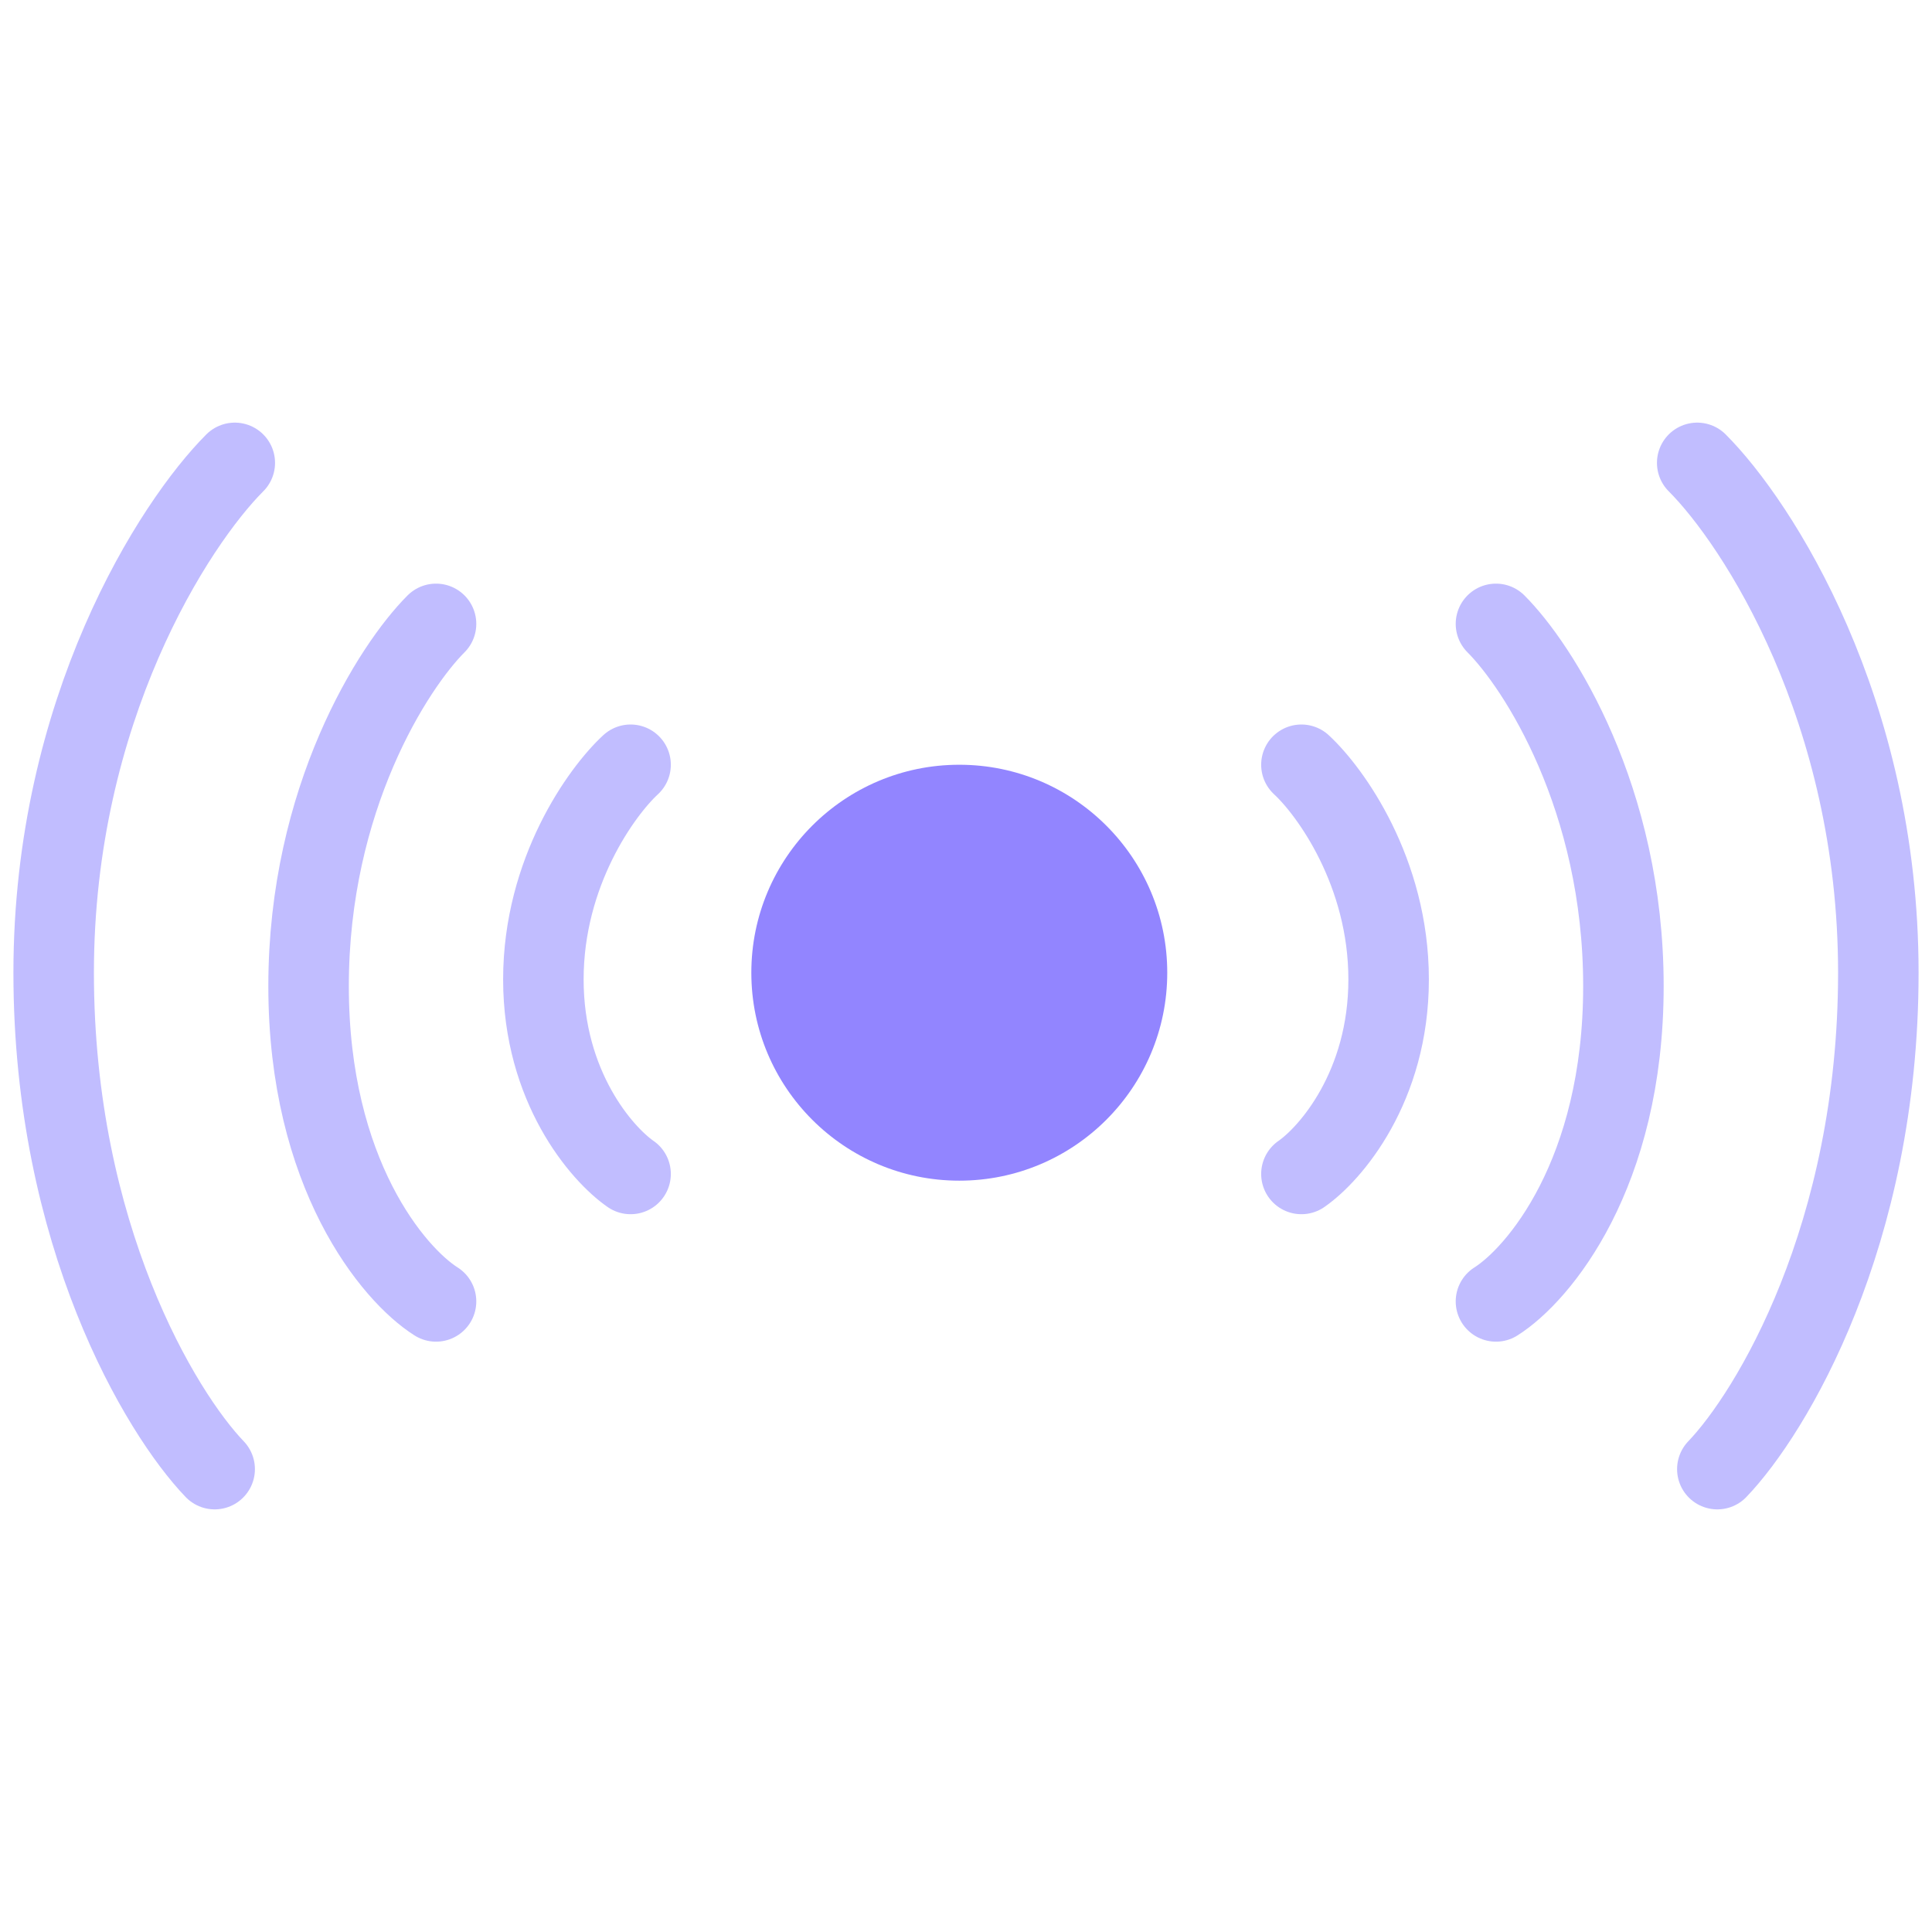 <svg width="72" height="72" viewBox="0 0 72 72" fill="none" xmlns="http://www.w3.org/2000/svg">
<path d="M63.25 17.25C65.5 19.5 70 26.45 70 36.25C70 46.05 66 52.667 64 54.75" stroke="#C1BDFF" stroke-width="3" stroke-linecap="round"/>
<path d="M8.75 17.25C6.5 19.5 2 26.45 2 36.25C2 46.05 6 52.667 8 54.75" stroke="#C1BDFF" stroke-width="3" stroke-linecap="round"/>
<path d="M55.75 23.25C57.333 24.833 60.5 29.75 60.5 36.75C60.5 43.75 57.333 47.5 55.75 48.5" stroke="#C1BDFF" stroke-width="3" stroke-linecap="round"/>
<path d="M16.25 23.25C14.667 24.833 11.5 29.75 11.5 36.75C11.5 43.75 14.667 47.5 16.25 48.5" stroke="#C1BDFF" stroke-width="3" stroke-linecap="round"/>
<path d="M48.5 28.5C49.583 29.5 51.75 32.5 51.75 36.5C51.75 40.5 49.583 43 48.5 43.75" stroke="#C1BDFF" stroke-width="3" stroke-linecap="round"/>
<path d="M23.5 28.5C22.417 29.5 20.25 32.5 20.25 36.5C20.25 40.5 22.417 43 23.5 43.75" stroke="#C1BDFF" stroke-width="3" stroke-linecap="round"/>
<circle cx="35.75" cy="36.25" r="7.75" fill="#9285FF"/>
</svg>

